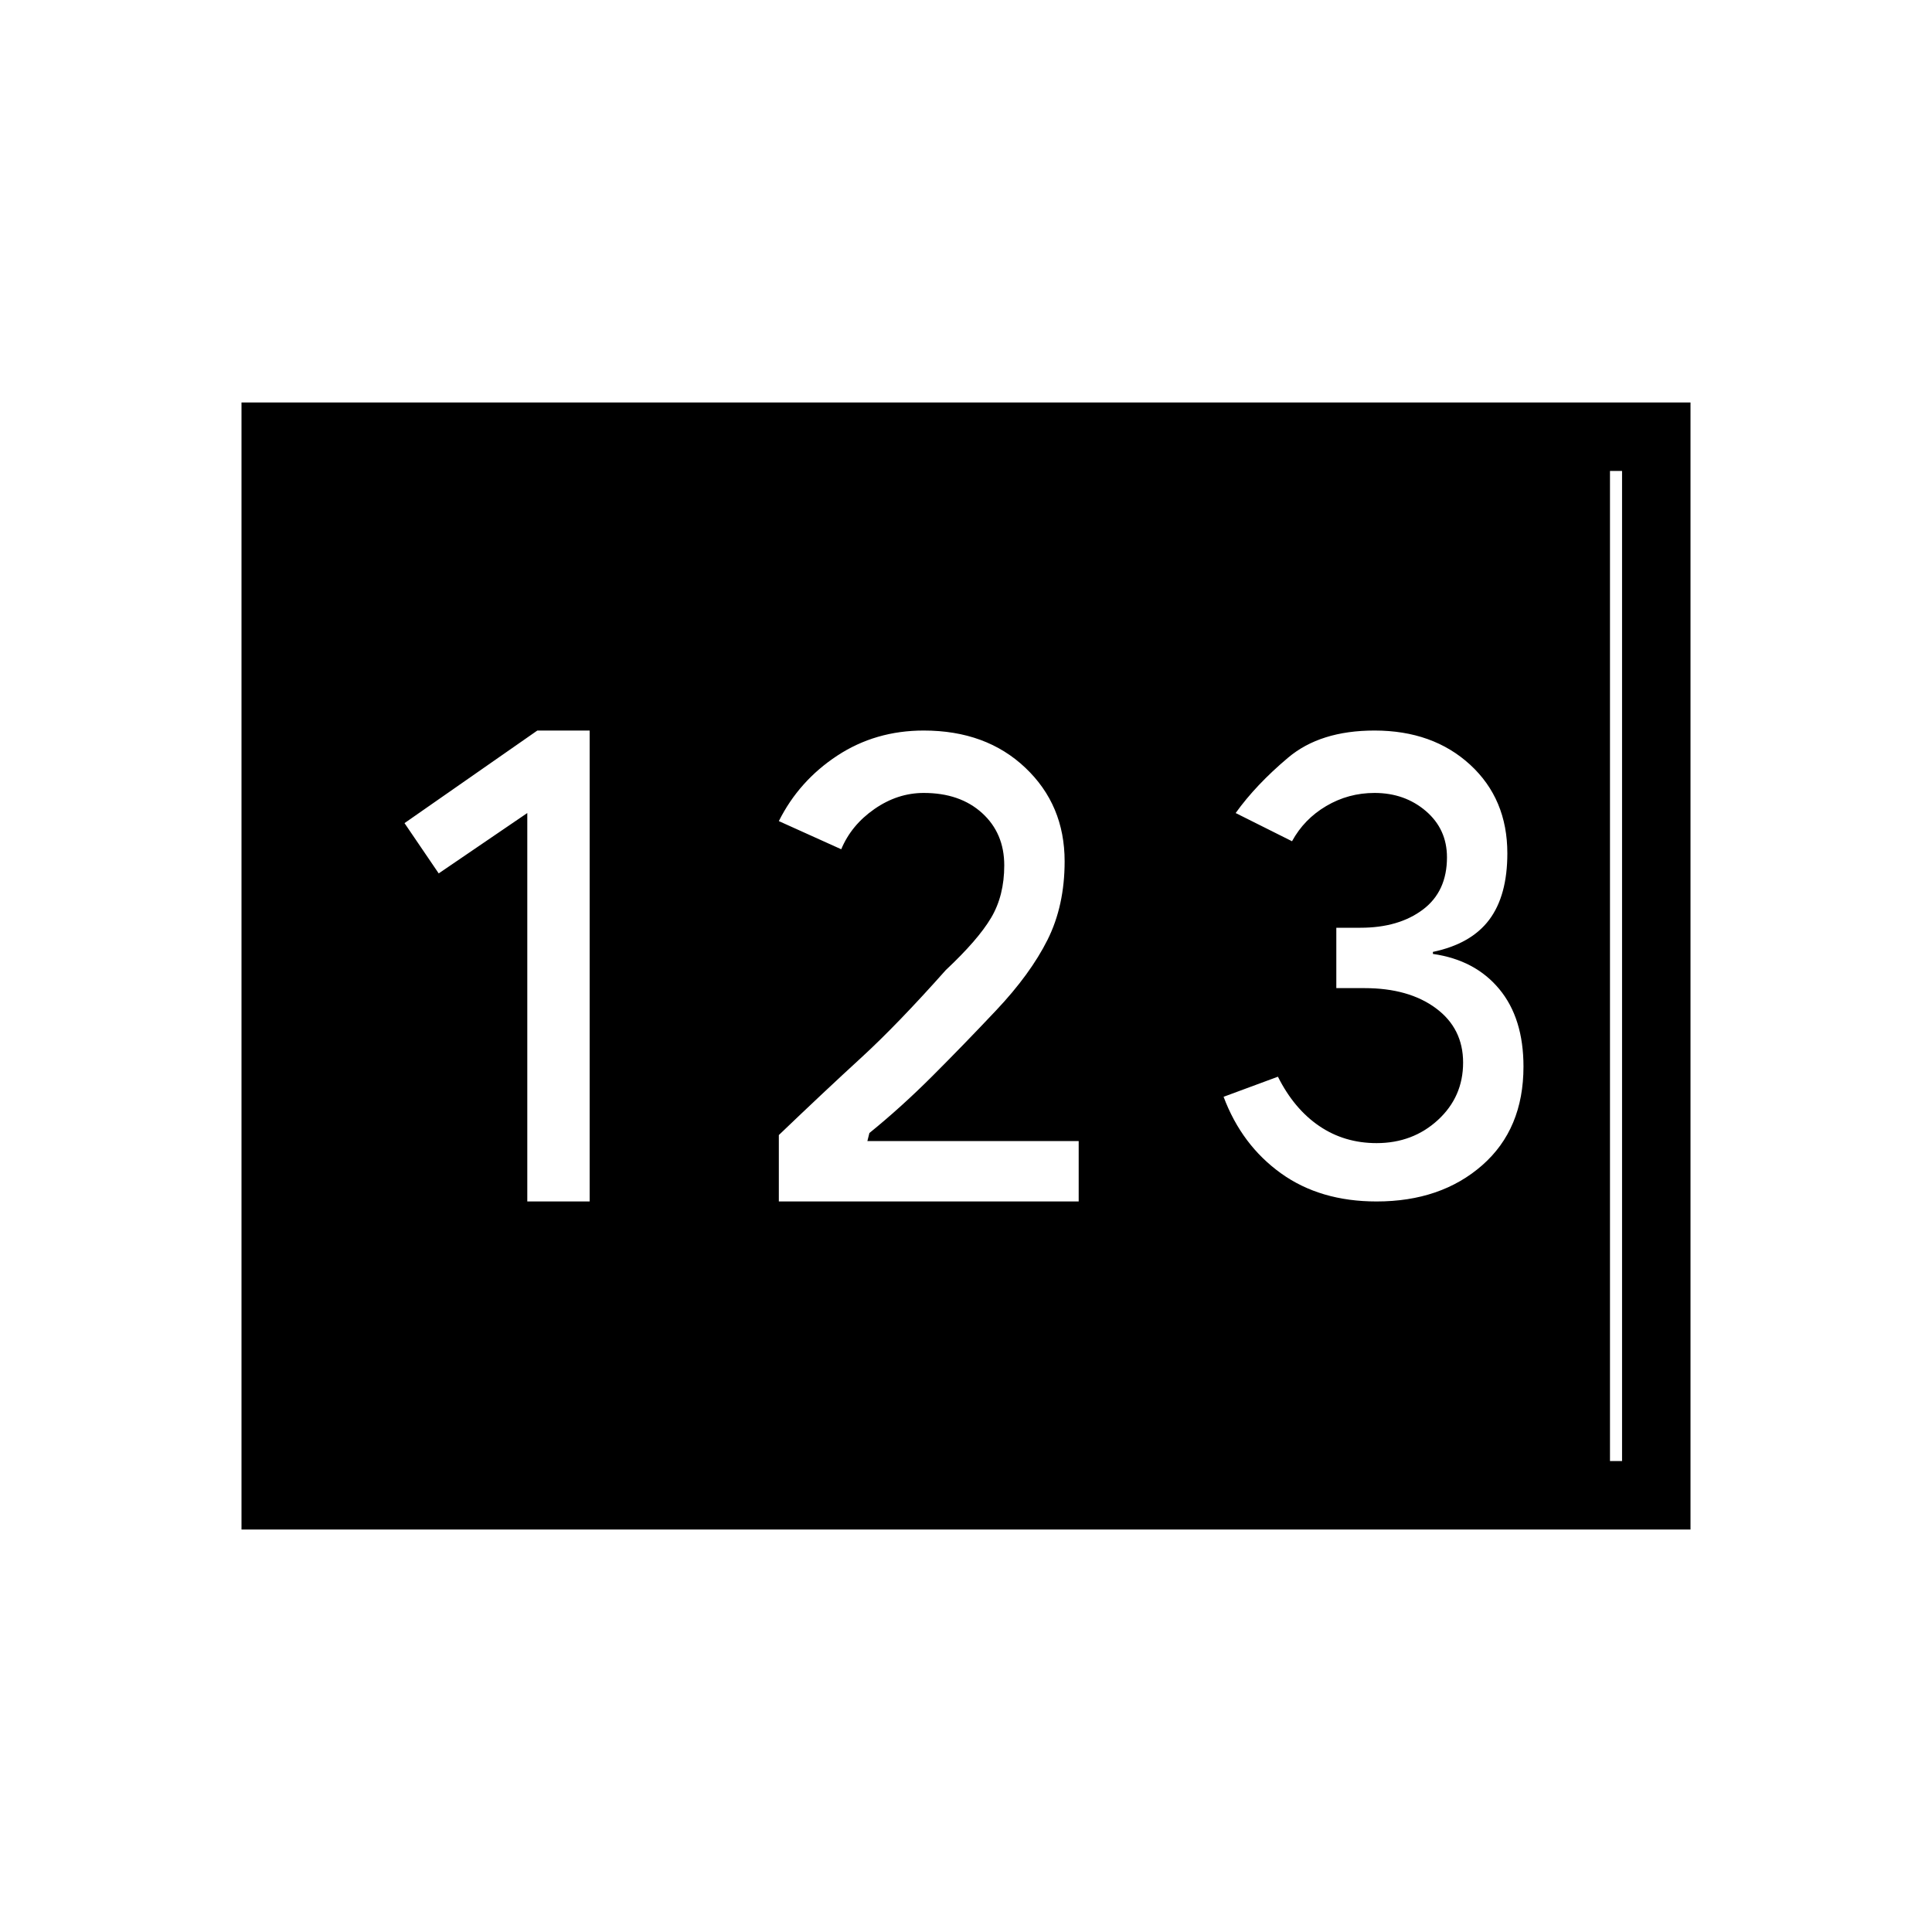 <svg xmlns="http://www.w3.org/2000/svg" height="40" width="40"><path d="M5 31.667V8.333H35V31.667ZM10.917 24.875H12.208V15.125H11.125L8.375 17.042L9.083 18.083L10.917 16.833ZM16.125 24.875H22.333V23.625H17.958L18 23.458Q18.667 22.917 19.312 22.271Q19.958 21.625 20.625 20.917Q21.333 20.167 21.688 19.458Q22.042 18.75 22.042 17.833Q22.042 16.667 21.229 15.896Q20.417 15.125 19.125 15.125Q18.125 15.125 17.333 15.646Q16.542 16.167 16.125 17L17.417 17.583Q17.625 17.083 18.104 16.75Q18.583 16.417 19.125 16.417Q19.875 16.417 20.333 16.833Q20.792 17.25 20.792 17.917Q20.792 18.542 20.521 19Q20.25 19.458 19.583 20.083Q18.583 21.208 17.833 21.896Q17.083 22.583 16.125 23.5ZM28.5 24.875Q29.833 24.875 30.688 24.125Q31.542 23.375 31.542 22.083Q31.542 21.083 31.042 20.479Q30.542 19.875 29.667 19.75V19.708Q30.458 19.542 30.833 19.042Q31.208 18.542 31.208 17.667Q31.208 16.542 30.438 15.833Q29.667 15.125 28.458 15.125Q27.333 15.125 26.667 15.688Q26 16.25 25.583 16.833L26.75 17.417Q27 16.958 27.458 16.688Q27.917 16.417 28.458 16.417Q29.083 16.417 29.521 16.792Q29.958 17.167 29.958 17.75Q29.958 18.458 29.458 18.833Q28.958 19.208 28.167 19.208H27.667V20.458H28.25Q29.167 20.458 29.729 20.875Q30.292 21.292 30.292 22Q30.292 22.708 29.771 23.188Q29.25 23.667 28.5 23.667Q27.833 23.667 27.312 23.312Q26.792 22.958 26.458 22.292L25.333 22.708Q25.708 23.708 26.521 24.292Q27.333 24.875 28.5 24.875ZM6.417 30.25H33.583V9.75H6.417ZM6.417 30.25V9.75H33.333V30.25Z"/></svg>